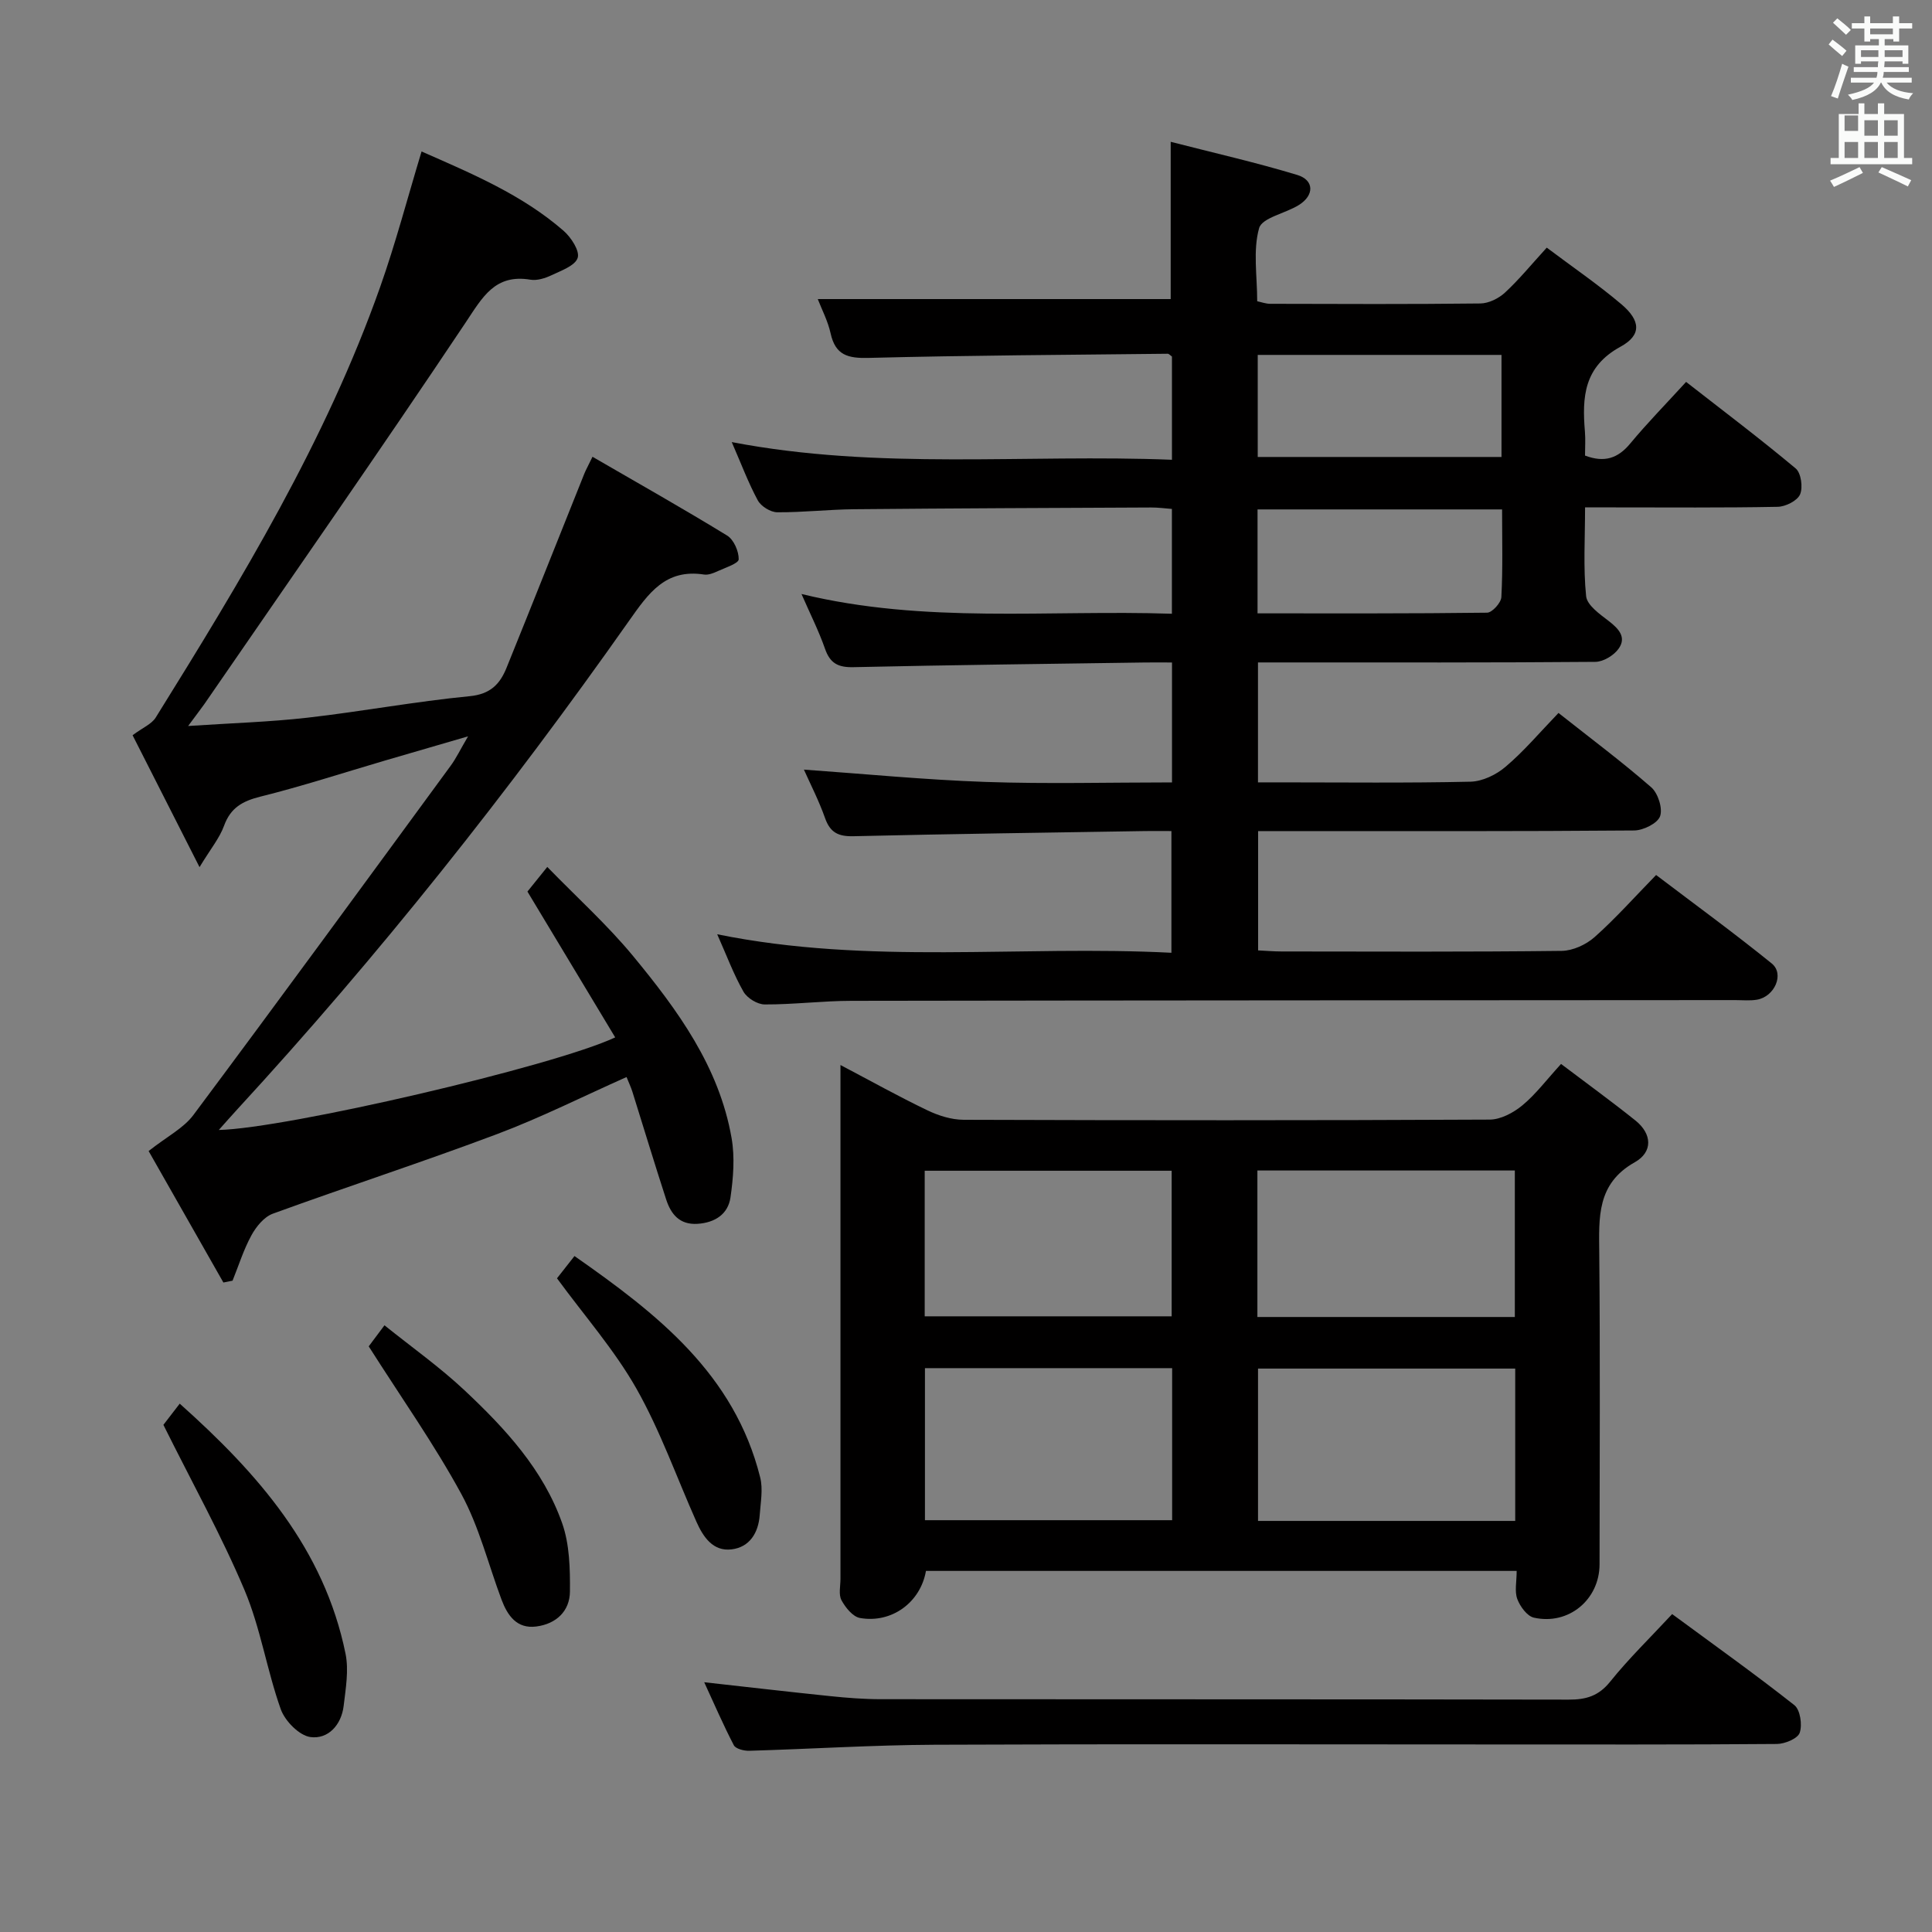 <svg enable-background="new 0 0 400 400" viewBox="0 0 400 400" xmlns="http://www.w3.org/2000/svg"><rect x="0" y="0" width="400" height="400" fill="#808080" stroke="none"/><path d="m378.6 9.2.8-1c.9.7 1.9 1.4 2.9 2.3l-.9 1.1c-1.1-.9-2-1.7-2.8-2.4zm.5 10.7c.9-2.1 1.6-4.3 2.3-6.7.4.2.8.4 1.3.6-.7 2.1-1.5 4.3-2.2 6.6zm.4-15.2.9-.9c1 .8 2 1.6 2.8 2.4l-1 1c-1-.9-1.9-1.8-2.7-2.5zm12.5-1.3h1.2v1.4h2.7v1.1h-2.7v2.7h-1.2v-.5h-1.8v1.3h4.9v3.8h-1.2v-.5h-3.7c0 .4-.1.9-.1 1.2h5.1v1h-5.2c0 .5-.1.9-.2 1.2h6v1h-5.2c1.1 1.3 2.9 2 5.5 2.2-.4.4-.7.8-.9 1.3-2.9-.5-4.8-1.6-5.7-3.5h-.1c-.8 1.7-2.7 2.9-5.9 3.6-.2-.4-.6-.8-.9-1.1 2.8-.6 4.6-1.4 5.4-2.5h-4.8v-1h5.3c.1-.3.2-.7.2-1.2h-4.9v-1h5c0-.4 0-.8.1-1.2h-3.6v.5h-1.2v-3.8h4.9v-1.3h-1.8v.5h-1.2v-2.7h-2.6v-1.1h2.6v-1.4h1.2v1.4h4.7v-1.4zm-6.7 8.4h3.6c0-.4 0-.9 0-1.4h-3.6zm1.9-4.7h4.7v-1.2h-4.7zm6.7 3.3h-3.7v1.4h3.7z" fill="#fafbfa"/><path d="m384.7 21.4h1.3v2.2h2.8v-2.2h1.3v2.2h4.1v9.1h1.7v1.3h-16.9v-1.3h1.7v-9.1h4.1v-2.2zm.3 13.2.7 1.2c-1.8.9-3.8 1.9-6 2.9-.2-.4-.5-.8-.8-1.3 2.4-1 4.4-2 6.1-2.8zm-3.1-7.5h2.8v-3.2h-2.8v4.2zm0 5.6h2.8v-3.3h-2.8zm4.1-4.6h2.8v-3.2h-2.8zm0 4.6h2.8v-3.3h-2.8zm3.6 1.9c2.1.9 4.1 1.8 6.1 2.7l-.7 1.3c-2.2-1.1-4.2-2-6.1-2.9zm3.3-9.7h-2.8v3.2h2.8zm-2.8 7.8h2.8v-3.3h-2.8z" fill="#fafbfa"/><g fill="#010000"><path d="m322.67 147.61c6.83 5.4 13.22 10.17 19.21 15.4 1.4 1.23 2.4 4.37 1.82 5.99-.53 1.47-3.47 2.92-5.35 2.94-23.99.2-47.99.13-71.99.13-1.82 0-3.64 0-5.88 0v24.7c1.63.08 3.25.22 4.86.22 19.33.02 38.66.11 57.99-.12 2.31-.03 5.05-1.29 6.82-2.86 4.34-3.86 8.22-8.23 12.73-12.85 8.21 6.23 16.24 12.08 23.94 18.32 2.68 2.17.59 6.89-3.09 7.5-1.46.24-2.99.08-4.49.08-60.99.04-121.98.05-182.97.15-5.98.01-11.96.77-17.94.75-1.51 0-3.64-1.31-4.4-2.64-2.03-3.56-3.47-7.47-5.44-11.89 31.51 6.41 62.66 2.23 94.04 3.83 0-8.52 0-16.56 0-25.2-1.84 0-3.62-.02-5.4 0-20.14.33-40.28.59-60.41 1.07-3.15.08-4.85-.75-5.91-3.78-1.27-3.59-3.03-7.01-4.37-10.01 12.43.88 25 2.11 37.59 2.55 12.77.44 25.57.1 38.62.1 0-8.39 0-16.29 0-24.83-1.99 0-3.77-.02-5.54 0-20.14.29-40.28.52-60.42.97-3.18.07-4.83-.8-5.88-3.81-1.29-3.7-3.08-7.23-4.87-11.34 25.58 6.22 51.05 3.24 76.69 4.09 0-7.44 0-14.35 0-21.7-1.43-.11-2.87-.31-4.3-.3-20.49.09-40.98.17-61.48.36-5.32.05-10.63.67-15.94.63-1.38-.01-3.34-1.23-4.01-2.45-1.96-3.62-3.41-7.52-5.4-12.08 30.55 5.86 60.76 2.45 91.14 3.66 0-7.58 0-14.5 0-21.37-.35-.24-.62-.58-.88-.58-20.64.23-41.28.33-61.91.86-4.3.11-6.88-.55-7.88-5.07-.56-2.56-1.83-4.96-2.66-7.11h73.07c0-10.09 0-20.8 0-32.56 8.78 2.26 17.58 4.25 26.2 6.86 3.53 1.07 3.56 4.2.36 6.21-2.77 1.75-7.65 2.63-8.26 4.82-1.29 4.62-.39 9.85-.39 15.12.86.18 1.78.53 2.71.53 14.5.04 29 .1 43.49-.07 1.73-.02 3.79-1.04 5.09-2.24 2.91-2.69 5.43-5.78 8.66-9.32 5.22 3.93 10.55 7.57 15.45 11.72 3.98 3.37 4.24 6.38-.18 8.79-7.61 4.16-7.97 10.43-7.37 17.57.14 1.64.02 3.29.02 4.97 4.01 1.52 6.81.59 9.37-2.5 3.49-4.21 7.34-8.13 11.56-12.75 7.69 6 15.35 11.78 22.69 17.92 1.12.94 1.53 3.93.9 5.38-.57 1.31-3 2.53-4.63 2.56-11.33.22-22.66.12-33.99.12-1.78 0-3.57 0-5.89 0 0 6.5-.39 12.49.22 18.38.19 1.88 2.84 3.73 4.7 5.16 2.06 1.59 3.7 3.36 2.03 5.71-.98 1.39-3.16 2.72-4.82 2.73-21.33.18-42.66.12-63.99.12-1.82 0-3.63 0-5.86 0v24.83h4.52c13.16 0 26.33.16 39.49-.14 2.47-.06 5.33-1.44 7.25-3.09 3.81-3.22 7.05-7.08 10.96-11.14zm-11.8-74.13c-17.19 0-33.87 0-50.47 0v21.13h50.47c0-7.19 0-13.99 0-21.13zm.12 31.99c-17.35 0-34.01 0-50.63 0v21.52c16.04 0 31.79.06 47.53-.14 1.04-.01 2.89-2.05 2.95-3.22.32-5.95.15-11.92.15-18.16z"/><path d="m314.01 325.24c-41.2 0-81.77 0-122.3 0-1.13 6.52-7.09 10.9-13.65 9.75-1.49-.26-3.02-2.16-3.84-3.68-.63-1.17-.21-2.93-.21-4.43-.01-33.48 0-66.95 0-100.43 0-1.66 0-3.32 0-5.95 6.35 3.34 12.07 6.54 17.98 9.37 2.3 1.11 5 1.96 7.52 1.97 36.31.12 72.61.14 108.92-.04 2.28-.01 4.91-1.42 6.75-2.94 2.78-2.3 5-5.28 8.02-8.58 5.18 3.92 10.38 7.69 15.39 11.7 3.48 2.79 3.65 6.53-.14 8.66-7.87 4.43-7.41 11.4-7.34 18.79.2 21.48.08 42.97.06 64.45-.01 7.29-6.39 12.65-13.59 11.04-1.4-.31-2.87-2.32-3.44-3.86-.59-1.59-.13-3.58-.13-5.82zm-.3-10.35c0-10.77 0-21.13 0-31.54-17.97 0-35.64 0-53.25 0v31.54zm-53.38-42.22h53.3c0-10.28 0-20.3 0-30.33-17.93 0-35.48 0-53.3 0zm-17.65 10.59c-17.23 0-34.09 0-51.18 0v31.48h51.18c0-10.49 0-20.73 0-31.48zm-51.23-10.73h51.13c0-10.3 0-20.19 0-30.14-17.21 0-34.07 0-51.13 0z"/><path d="m38.95 150.31c8.97-.6 16.88-.83 24.71-1.72 11.21-1.28 22.34-3.36 33.57-4.45 4.3-.41 6.28-2.51 7.64-5.87 5.42-13.37 10.73-26.79 16.1-40.18.3-.75.7-1.45 1.7-3.52 9.47 5.49 18.77 10.73 27.87 16.31 1.38.84 2.43 3.26 2.4 4.92-.02.85-2.74 1.72-4.31 2.44-.89.41-1.97.85-2.87.71-7.96-1.22-11.47 3.83-15.52 9.58-24.93 35.41-51.81 69.3-81.15 101.19-1.19 1.29-2.35 2.62-3.79 4.23 13.9-.31 69.3-13.17 82.07-19.17-6.01-9.99-11.96-19.88-18.17-30.19.88-1.09 2.1-2.61 4.11-5.1 6.13 6.31 12.42 11.98 17.75 18.43 9.23 11.19 17.84 22.94 20.41 37.72.69 3.97.35 8.24-.23 12.27-.51 3.48-3.21 5.23-6.82 5.47-3.72.24-5.51-2-6.5-5.05-2.41-7.41-4.66-14.87-6.99-22.3-.29-.94-.73-1.83-1.21-3.04-9.02 4.01-17.73 8.4-26.8 11.81-15.37 5.78-31 10.86-46.43 16.48-1.81.66-3.45 2.68-4.43 4.47-1.62 2.96-2.64 6.25-3.91 9.4-.63.13-1.26.26-1.9.38-5.4-9.5-10.81-19-15.48-27.22 3.8-3 7.23-4.72 9.27-7.46 17.9-23.99 35.57-48.16 53.26-72.3 1.15-1.56 1.99-3.35 3.61-6.1-6.5 1.89-11.85 3.44-17.19 5.01-8.59 2.52-17.12 5.31-25.8 7.47-3.72.93-6.18 2.3-7.54 6.05-.93 2.55-2.78 4.77-5.07 8.55-5.09-10.03-9.55-18.81-13.86-27.31 2.07-1.55 3.93-2.29 4.79-3.66 17.75-28.54 35.2-57.26 46.47-89.15 3.2-9.05 5.64-18.37 8.57-28.05 10.44 4.6 20.8 8.94 29.4 16.42 1.56 1.36 3.39 4.17 2.92 5.61-.53 1.63-3.42 2.64-5.43 3.6-1.31.62-2.97 1.14-4.33.92-7.39-1.24-9.94 3.63-13.45 8.89-17.73 26.54-36.01 52.71-54.1 79-.84 1.18-1.72 2.31-3.34 4.51z"/><path d="m145.8 348.29c9.08 1.01 17.6 2 26.13 2.88 3.47.36 6.96.63 10.44.63 47.47.04 94.94 0 142.41.09 3.59.01 6.19-.74 8.58-3.71 3.82-4.76 8.24-9.05 12.84-14 8.62 6.35 17.12 12.4 25.3 18.85 1.22.96 1.68 4.07 1.11 5.72-.41 1.2-3.06 2.31-4.73 2.32-19.65.16-39.31.1-58.96.1-38.48 0-76.95-.11-115.43.06-12.79.06-25.58.88-38.38 1.25-1.08.03-2.79-.4-3.18-1.15-2.18-4.19-4.06-8.55-6.13-13.04z"/><path d="m33.83 295c.66-.86 1.86-2.41 3.38-4.39 16.18 14.45 29.91 30.05 34.33 51.78.7 3.44.03 7.22-.39 10.8-.47 3.93-3.2 6.94-6.87 6.45-2.32-.31-5.28-3.32-6.15-5.76-2.88-8.09-4.18-16.79-7.5-24.66-4.81-11.39-10.86-22.26-16.8-34.22z"/><path d="m76.34 278.75c.56-.75 1.64-2.2 3.26-4.36 5.69 4.57 11.49 8.68 16.62 13.5 8.39 7.88 16.27 16.4 20.17 27.48 1.54 4.37 1.65 9.41 1.61 14.13-.03 4.1-2.89 6.73-6.98 7.25-4.02.52-5.95-2.27-7.19-5.58-2.73-7.29-4.62-15.04-8.3-21.82-5.59-10.29-12.41-19.92-19.19-30.6z"/><path d="m115.32 264.66c.79-1 1.99-2.54 3.62-4.61 17.14 11.98 33.1 24.42 38.45 45.84.61 2.44.08 5.2-.1 7.79-.27 3.69-2.1 6.65-5.82 7.1-3.84.47-5.87-2.55-7.28-5.71-4.11-9.22-7.48-18.84-12.43-27.58-4.53-7.99-10.74-15.04-16.44-22.83z"/></g></svg>